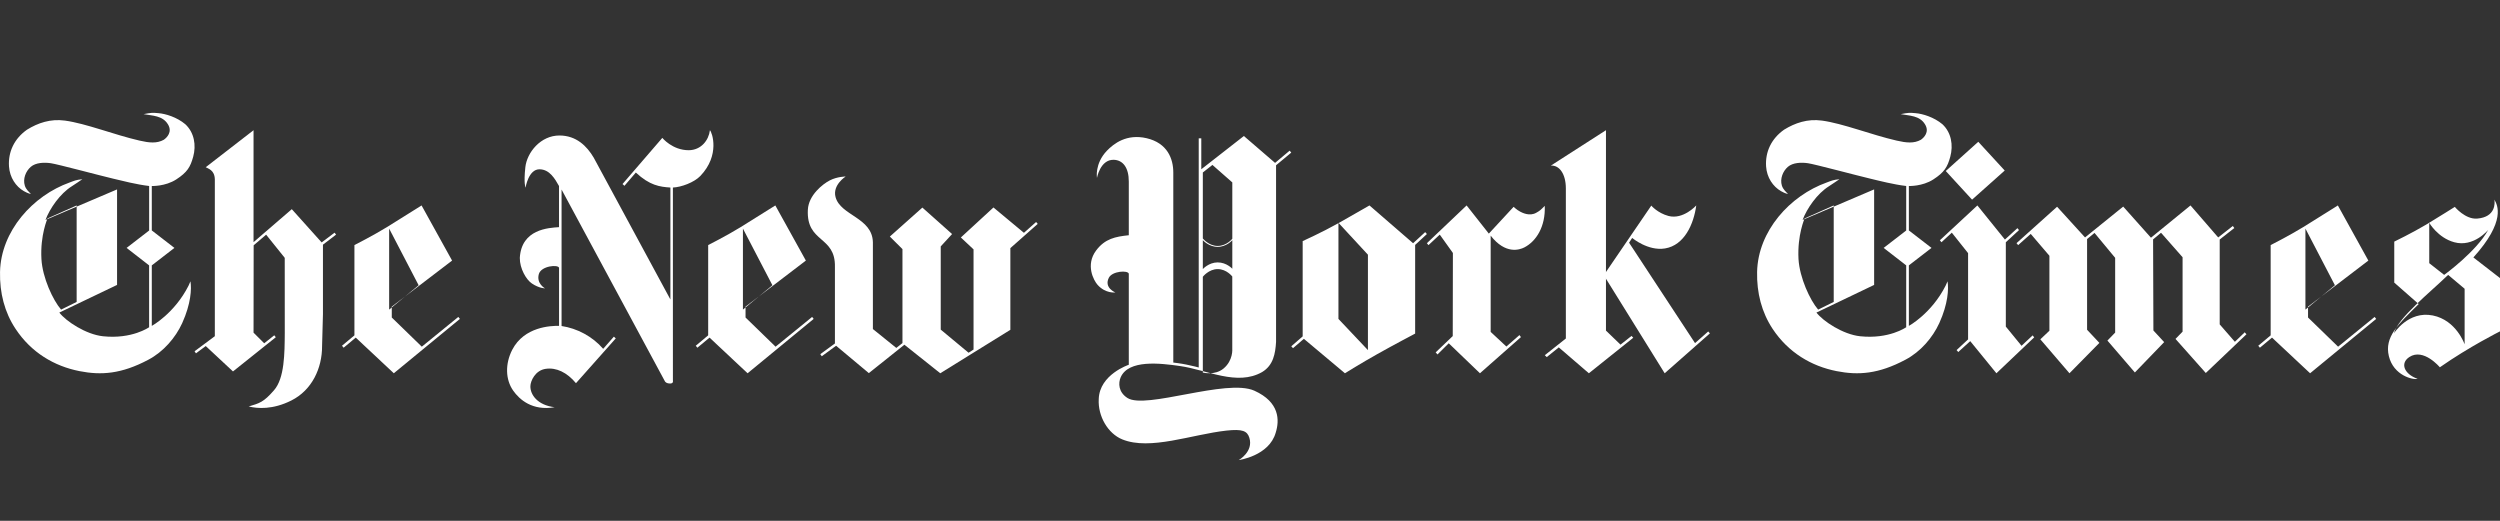 <?xml version="1.0" encoding="UTF-8" standalone="no"?>
<svg width="288px" height="60px" viewBox="0 0 288 60" version="1.1" xmlns="http://www.w3.org/2000/svg" xmlns:xlink="http://www.w3.org/1999/xlink" xmlns:sketch="http://www.bohemiancoding.com/sketch/ns">
    <rect x="0" y="0" width="288" height="60" fill="#333333" stroke="none"/>
    <!-- Generator: Sketch 3.0.1 (7597) - http://www.bohemiancoding.com/sketch -->
    <title>thenewyorktimes</title>
    <description>Created with Sketch.</description>
    <defs></defs>
    <g id="Page-1" stroke="none" stroke-width="1" fill="none" fill-rule="evenodd" sketch:type="MSPage">
        <g id="Monocolor-Original" sketch:type="MSArtboardGroup" transform="translate(-609, -189)" fill="#FFFFFF">
            <g id="thenewyorktimes" sketch:type="MSLayerGroup" transform="translate(609, 189)">
                <path d="M18.245,13.035 C19.073,13.102 20.367,13.491 21.344,14.308 C22.383,15.27 22.618,16.733 22.256,18.054 C21.931,19.241 21.569,19.849 20.305,20.67 C19.029,21.493 17.486,21.426 17.486,21.426 L17.486,26.545 L20.094,28.559 L17.486,30.572 L17.486,37.545 C17.486,37.545 20.1,36.116 21.72,32.909 C21.72,32.909 21.79,32.738 21.939,32.409 C22.084,33.266 22.001,34.999 20.986,37.23 C20.219,38.909 18.828,40.528 17.076,41.448 C13.977,43.09 11.654,43.246 9.162,42.755 C6.247,42.18 3.598,40.618 1.793,37.885 C0.521,35.972 -0.047,33.733 0.003,31.328 C0.105,26.608 3.785,22.536 8.033,21.018 C8.549,20.83 8.754,20.714 9.488,20.647 C9.152,20.866 8.762,21.153 8.282,21.453 C6.912,22.306 5.74,24.018 5.24,25.335 L13.485,21.82 L13.485,32.823 L6.835,36.008 C7.595,37.005 9.896,38.527 11.863,38.737 C15.215,39.092 17.178,37.697 17.178,37.697 L17.178,30.572 L14.584,28.559 L17.182,26.553 L17.182,21.426 C15.764,21.263 14.045,20.822 13.037,20.581 C11.56,20.235 6.632,18.911 5.855,18.802 C5.081,18.692 4.125,18.724 3.548,19.218 C2.971,19.72 2.613,20.596 2.859,21.383 C2.997,21.827 3.319,22.088 3.564,22.344 C3.564,22.344 3.276,22.321 2.76,22.025 C1.828,21.493 1.122,20.452 1.036,19.167 C0.927,17.478 1.657,15.963 3.112,14.939 C4.376,14.16 5.808,13.666 7.474,13.892 C9.9,14.219 13.167,15.53 16.073,16.197 C17.198,16.457 18.071,16.543 18.864,16.104 C19.232,15.853 19.883,15.196 19.349,14.327 C18.732,13.303 17.546,13.334 16.539,13.151 C17.407,12.976 17.594,12.976 18.245,13.035 L18.245,13.035 Z M8.83,34.782 L8.83,23.667 L5.478,25.161 C5.478,25.161 4.621,27.067 4.773,29.835 C4.89,31.997 6.106,34.588 7.037,35.667 L8.83,34.782 L8.83,34.782 Z" id="Fill-1" sketch:type="MSShapeGroup"></path>
                <path d="M48.564,23.667 C48.564,23.667 46.18,25.165 44.581,26.159 C42.978,27.145 40.83,28.233 40.83,28.233 L40.83,38.632 L39.396,39.829 L39.586,40.057 L40.982,38.892 L45.366,43 L52.981,36.738 L52.797,36.51 L48.592,39.938 L45.133,36.578 L45.133,35.321 L52.08,30.018 L48.564,23.667 L48.564,23.667 Z M48.226,32.86 L44.83,35.667 L44.83,26.333 L48.226,32.86 L48.226,32.86 Z" id="Fill-4" sketch:type="MSShapeGroup"></path>
                <path d="M28.649,46.823 C29.651,47.074 31.426,47.212 33.564,46.136 C35.93,44.95 37.119,42.431 37.104,39.845 L37.204,36.189 L37.204,28.186 L38.717,27.026 L38.54,26.805 L37.053,27.927 L33.615,24.096 L29.208,27.894 L29.208,15 L23.7,19.263 C23.945,19.422 24.725,19.566 24.749,20.663 L24.749,38.729 L22.415,40.465 L22.574,40.706 L23.702,39.864 L26.84,42.79 L31.774,38.848 L31.596,38.625 L30.436,39.546 L29.208,38.322 L29.221,28.259 L30.658,27.034 L32.802,29.705 C32.802,29.705 32.8,36.217 32.806,38.383 C32.789,40.687 32.783,43.566 31.572,44.95 C30.362,46.35 29.879,46.458 28.649,46.823" id="Fill-5" sketch:type="MSShapeGroup"></path>
                <path d="M63.895,46.912 C61.91,46.678 61.078,45.454 61.101,44.487 C61.115,43.872 61.669,42.656 62.872,42.489 C64.08,42.315 65.314,42.894 66.352,44.143 L70.936,38.984 L70.718,38.781 L69.486,40.185 C68.235,38.735 66.458,37.822 64.693,37.557 L64.693,21.835 L76.599,43.928 C76.599,43.928 76.713,44.181 77.202,44.181 C77.622,44.181 77.519,43.833 77.519,43.833 L77.517,21.605 C78.489,21.561 79.962,21.019 80.682,20.269 C82.975,17.871 82.037,15.249 81.783,15 C81.646,16.145 80.781,17.293 79.34,17.305 C77.449,17.305 76.299,15.884 76.299,15.884 L71.714,21.201 L71.935,21.406 L73.248,19.876 C74.85,21.375 76.02,21.522 77.231,21.605 L77.229,34.498 L68.396,18.161 C67.599,16.81 66.384,15.623 64.473,15.609 C62.28,15.594 60.71,17.564 60.52,19.26 C60.312,21.178 60.545,21.617 60.545,21.617 C60.545,21.617 60.868,19.486 62.162,19.501 C63.328,19.521 63.935,20.611 64.399,21.431 L64.399,26.168 C63.201,26.248 60.074,26.391 59.883,29.703 C59.867,30.933 60.621,32.224 61.276,32.659 C62.123,33.226 62.785,33.218 62.785,33.218 C62.785,33.218 61.769,32.671 62.073,31.578 C62.345,30.608 64.332,30.449 64.402,30.857 L64.402,37.538 C63.448,37.524 60.387,37.629 59.007,40.299 C58.178,41.919 58.225,43.725 59.114,44.993 C59.839,46.032 61.331,47.356 63.895,46.912" id="Fill-6" sketch:type="MSShapeGroup"></path>
                <path d="M89.318,23.667 C89.318,23.667 86.937,25.165 85.333,26.159 C83.734,27.145 81.582,28.233 81.582,28.233 L81.582,38.632 L80.151,39.829 L80.339,40.057 L81.738,38.892 L86.12,43 L93.736,36.738 L93.556,36.51 L89.346,39.938 L85.887,36.578 L85.887,35.321 L92.836,30.018 L89.318,23.667 L89.318,23.667 Z M88.981,32.86 L85.585,35.667 L85.585,26.333 L88.981,32.86 L88.981,32.86 Z" id="Fill-7" sketch:type="MSShapeGroup"></path>
                <path d="M100.089,42.983 L96.32,39.831 L94.665,41.042 L94.498,40.799 L96.183,39.567 L96.183,30.755 C96.265,27.126 92.88,28.024 93.064,24.176 C93.142,22.486 94.771,21.205 95.592,20.78 C96.471,20.333 97.423,20.333 97.423,20.333 C97.423,20.333 95.88,21.304 96.255,22.702 C96.833,24.851 100.487,25.047 100.557,27.908 L100.557,37.906 L103.254,40.08 L103.963,39.522 L103.963,28.697 L102.511,27.25 L106.258,23.913 L109.681,26.962 L108.373,28.385 L108.373,37.973 L111.58,40.635 L112.152,40.267 L112.152,28.728 L110.691,27.357 L114.447,23.901 L117.957,26.821 L119.36,25.574 L119.547,25.793 L116.394,28.583 L116.394,37.994 L108.318,43 L104.187,39.712 L100.089,42.983" id="Fill-8" sketch:type="MSShapeGroup"></path>
                <path d="M269.321,23.667 C269.321,23.667 266.936,25.165 265.336,26.159 C263.73,27.145 261.58,28.233 261.58,28.233 L261.58,38.632 L260.151,39.829 L260.341,40.057 L261.736,38.892 L266.121,43 L273.736,36.738 L273.556,36.51 L269.349,39.938 L265.886,36.578 L265.886,35.321 L272.834,30.018 L269.321,23.667 L269.321,23.667 Z M268.981,32.86 L265.585,35.667 L265.585,26.333 L268.981,32.86 L268.981,32.86 Z" id="Fill-9" sketch:type="MSShapeGroup"></path>
                <path d="M232.302,28.011 L232.49,28.236 L233.941,26.947 L236.092,29.465 L236.092,38.101 L235.046,39.089 L238.402,43 L241.849,39.5 L240.432,37.989 L240.432,27.537 L241.288,26.833 L243.666,29.702 L243.666,38.315 L242.775,39.234 L245.936,42.908 L249.312,39.412 L248.072,38.07 L248.036,27.578 L248.951,26.814 L251.433,29.634 L251.433,38.207 L250.617,39.042 L254.107,42.969 L258.792,38.509 L258.591,38.283 L257.457,39.375 L255.71,37.37 L255.71,27.59 L257.393,26.269 L257.22,26.032 L255.535,27.353 L252.345,23.667 L247.791,27.384 L244.593,23.798 L240.195,27.353 L236.976,23.816 L232.302,28.011" id="Fill-10" sketch:type="MSShapeGroup"></path>
                <path d="M223.472,27.679 L223.657,27.908 L224.849,26.802 L226.723,29.162 L226.723,39.098 L225.399,40.326 L225.588,40.555 L226.97,39.299 L229.986,43 L234.34,38.863 L234.16,38.636 L232.879,39.835 L231.071,37.623 L231.071,27.908 L232.59,26.506 L232.408,26.281 L230.966,27.598 L227.794,23.667 L223.472,27.679" id="Fill-11" sketch:type="MSShapeGroup"></path>
                <path d="M224.151,19.7 L227.897,16.333 L230.943,19.646 L227.182,23 L224.151,19.7" id="Fill-12" sketch:type="MSShapeGroup"></path>
                <path d="M220.659,13.035 C221.487,13.102 222.781,13.491 223.763,14.308 C224.796,15.27 225.033,16.733 224.672,18.053 C224.35,19.241 223.988,19.849 222.72,20.67 C221.446,21.493 219.901,21.426 219.901,21.426 L219.901,26.545 L222.511,28.559 L219.901,30.571 L219.901,37.544 C219.901,37.544 222.518,36.116 224.135,32.908 C224.135,32.908 224.204,32.737 224.356,32.409 C224.501,33.266 224.419,34.998 223.404,37.229 C222.634,38.909 221.243,40.528 219.493,41.447 C216.394,43.093 214.073,43.245 211.581,42.755 C208.662,42.179 206.019,40.617 204.206,37.885 C202.94,35.971 202.368,33.733 202.418,31.327 C202.52,26.608 206.2,22.536 210.45,21.018 C210.967,20.829 211.172,20.714 211.905,20.647 C211.567,20.866 211.176,21.152 210.699,21.453 C209.331,22.306 208.157,24.018 207.659,25.335 L215.9,21.819 L215.9,32.823 L209.254,36.007 C210.014,37.005 212.313,38.527 214.284,38.736 C217.632,39.091 219.594,37.696 219.594,37.696 L219.594,30.571 L216.997,28.559 L219.594,26.553 L219.594,21.426 C218.179,21.263 216.461,20.822 215.458,20.581 C213.981,20.235 209.043,18.91 208.272,18.802 C207.5,18.692 206.542,18.724 205.963,19.218 C205.388,19.72 205.03,20.596 205.273,21.382 C205.416,21.827 205.734,22.087 205.979,22.344 C205.979,22.344 205.693,22.321 205.179,22.025 C204.245,21.493 203.537,20.451 203.453,19.167 C203.344,17.478 204.074,15.963 205.527,14.939 C206.795,14.16 208.226,13.666 209.891,13.892 C212.317,14.223 215.581,15.53 218.49,16.197 C219.618,16.457 220.488,16.543 221.282,16.104 C221.647,15.853 222.3,15.196 221.764,14.327 C221.149,13.303 219.959,13.334 218.957,13.151 C219.819,12.976 220.01,12.976 220.659,13.035 L220.659,13.035 Z M211.245,34.782 L211.245,23.667 L207.895,25.161 C207.895,25.161 207.04,27.063 207.187,29.835 C207.312,31.997 208.52,34.588 209.45,35.667 L211.245,34.782 L211.245,34.782 Z" id="Fill-14" sketch:type="MSShapeGroup"></path>
                <path d="M278.508,43.644 C277.986,43.789 275.736,43.268 275.196,41.024 C274.669,38.838 276.247,37.358 278.634,35.029 L275.819,32.557 L275.819,27.834 C275.819,27.834 277.887,26.835 279.512,25.864 C281.136,24.884 282.793,23.832 282.793,23.832 C282.793,23.832 284.007,25.301 285.378,25.181 C287.518,25.001 287.419,23.38 287.352,23 C287.722,23.621 288.7,25.488 284.933,29.657 L288,32.034 L288,38.173 C288,38.173 284.439,39.95 281.07,42.312 C281.07,42.312 279.191,40.055 277.555,41.13 C276.456,41.856 276.961,43.094 278.508,43.644 L278.508,43.644 Z M275.774,38.412 C275.774,38.412 277.423,35.773 280.257,36.341 C282.978,36.889 283.925,39.667 283.925,39.667 L283.925,33.266 L282.025,31.667 C279.941,33.694 276.236,36.624 275.774,38.412 L275.774,38.412 Z M279.849,25.667 L279.849,30.318 L281.566,31.667 C281.566,31.667 285.29,28.974 286.642,26.48 C286.642,26.48 284.968,28.531 282.718,27.903 C280.829,27.381 279.849,25.667 279.849,25.667 L279.849,25.667 Z" id="Fill-15" sketch:type="MSShapeGroup"></path>
                <path d="M162.788,28.019 L164.181,26.739 L164.377,26.962 L163.025,28.215 L163.025,38.429 C163.025,38.429 160.447,39.788 158.649,40.801 C156.853,41.807 154.935,43 154.935,43 L150.206,39.032 L148.955,40.11 L148.755,39.891 L150.068,38.75 L150.068,27.765 L150.088,27.765 C150.088,27.765 152.314,26.76 154.197,25.703 C155.876,24.753 157.76,23.667 157.76,23.667 L162.788,28.019 L162.788,28.019 Z M154.189,36.74 L157.585,40.333 L157.585,29.341 L154.189,25.667 L154.189,36.74 L154.189,36.74 Z" id="Fill-17" sketch:type="MSShapeGroup"></path>
                <path d="M171.514,26.913 L174.368,23.827 C174.368,23.827 174.759,24.195 175.127,24.383 C175.338,24.489 176.201,24.964 176.993,24.5 C177.425,24.256 177.486,24.187 177.956,23.714 C178.056,26.113 176.964,27.804 175.605,28.502 C175.048,28.786 173.424,29.332 171.725,27.146 L171.725,38.235 L173.533,39.92 L175.04,38.601 L175.214,38.834 L170.49,43 L166.895,39.546 L165.599,40.834 L165.388,40.593 L167.356,38.716 L167.374,29.144 L165.862,27.027 L164.562,28.238 L164.377,28.017 L168.954,23.667 L171.514,26.913" id="Fill-18" sketch:type="MSShapeGroup"></path>
                <path d="M184.755,31.704 L190.228,23.686 C190.228,23.686 190.951,24.542 192.209,24.879 C193.916,25.327 195.408,23.667 195.408,23.667 C195.123,25.81 194.045,28.25 191.816,28.619 C189.849,28.947 188.025,27.411 188.025,27.411 L187.67,27.96 L195.267,39.526 L196.787,38.183 L196.981,38.405 L191.77,43 L184.755,31.704" id="Fill-19" sketch:type="MSShapeGroup"></path>
                <path d="M180.386,21.703 C180.386,20.033 179.635,19.007 178.656,19.079 L185.007,15 L185.007,38.086 L186.682,39.702 L187.953,38.698 L188.151,38.911 L183.036,43 L179.572,40.018 L178.185,41.138 L177.962,40.919 L180.386,38.995 L180.386,21.703" id="Fill-20" sketch:type="MSShapeGroup"></path>
                <path d="M130.037,20.909 C130.037,19.323 129.372,18.438 128.295,18.408 C126.74,18.379 126.371,20.496 126.371,20.496 C126.371,20.496 126.09,18.862 127.504,17.375 C128.298,16.551 129.778,15.385 132.096,15.923 C134.487,16.485 135.164,18.286 135.164,19.872 L135.164,41.766 C135.164,41.766 136.069,41.869 136.691,42.004 C137.412,42.144 138.093,42.335 138.093,42.335 L138.093,15.935 L138.389,15.935 L138.389,19.498 L143.294,15.667 L146.888,18.765 L148.564,17.358 L148.755,17.58 L147.002,19.039 L147.002,39.4 C146.918,40.729 146.694,42.078 145.4,42.858 C142.515,44.511 139.033,42.601 135.93,42.167 C133.627,41.833 130.014,41.412 129.107,43.455 C128.811,44.132 128.832,45.169 129.877,45.844 C131.971,47.204 141.304,43.567 144.505,45.009 C147.422,46.327 147.41,48.412 146.963,49.839 C146.203,52.528 142.705,53 142.705,53 C142.705,53 144.415,52.034 143.928,50.44 C143.681,49.635 143.118,49.407 141.284,49.605 C137.284,50.046 132.503,51.923 129.29,50.619 C127.633,49.949 126.465,47.944 126.575,45.975 C126.66,43.135 130.037,42.021 130.037,42.021 L130.037,31.531 C129.939,31.114 128.136,31.219 127.743,31.991 C127.144,33.157 128.489,33.689 128.489,33.689 C128.489,33.689 127.374,33.855 126.44,32.813 C125.984,32.299 125.034,30.517 126.271,28.86 C127.286,27.496 128.503,27.258 130.037,27.099 L130.037,20.909 L130.037,20.909 Z M138.566,42.919 C138.566,42.919 139.949,43.288 140.959,42.449 C142.08,41.508 141.958,40.186 141.958,40.186 L141.958,31.853 C141.958,31.853 141.312,31 140.277,31 C139.245,31 138.566,31.884 138.566,31.884 L138.566,42.919 L138.566,42.919 Z M141.962,21.014 L139.672,19 L138.566,19.87 L138.566,27.471 C138.566,27.471 139.246,28.333 140.279,28.333 C141.315,28.333 141.962,27.503 141.962,27.503 L141.962,21.014 L141.962,21.014 Z M141.962,27.669 C141.962,27.669 141.307,28.439 140.276,28.439 C139.242,28.439 138.566,27.667 138.566,27.667 L138.566,31 C138.566,31 139.242,30.229 140.276,30.229 C141.307,30.229 141.962,30.961 141.962,30.961 L141.962,27.669 L141.962,27.669 Z" id="Fill-21" sketch:type="MSShapeGroup"></path>
            </g>
        </g>
    </g>
</svg>